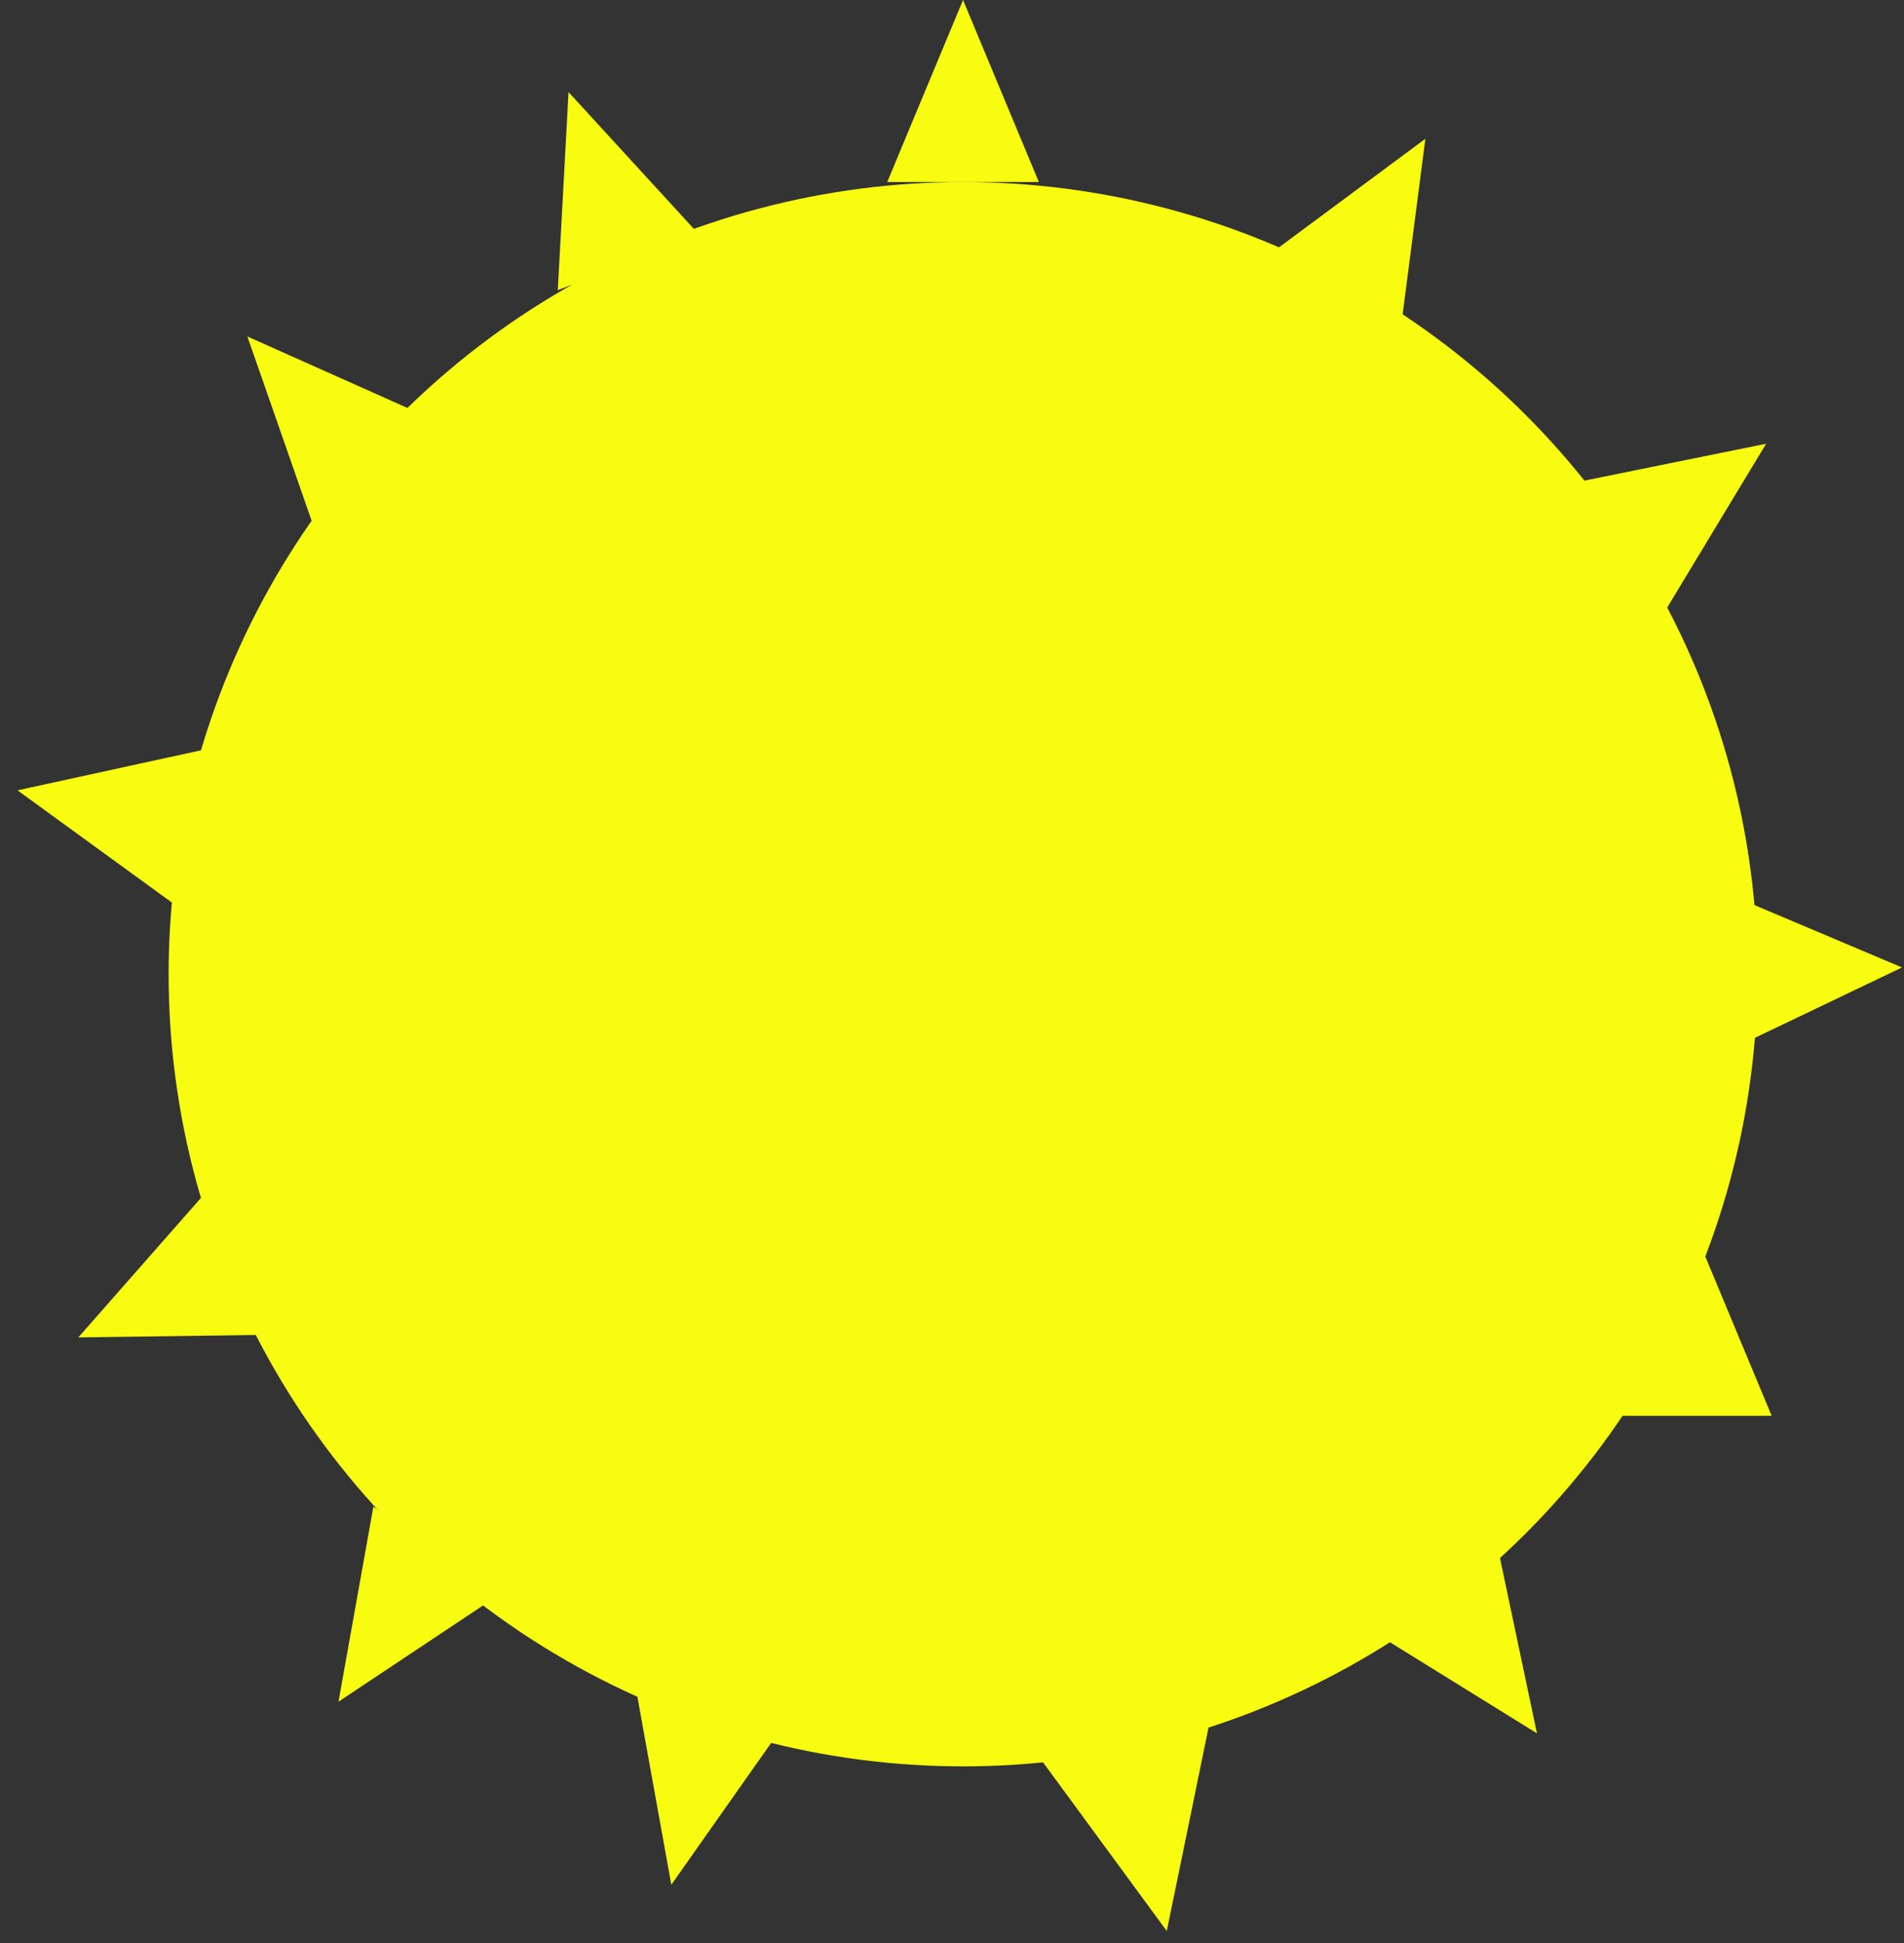 <svg width="50" height="51" viewBox="0 0 50 51" fill="none" xmlns="http://www.w3.org/2000/svg">
<rect x="0" y="0" width="50" height="51" fill="#333333" stroke="none"/>
<ellipse cx="25.29" cy="25.571" rx="20.862" ry="20.793" fill="#F7FC11"/>
<path d="M25.29 0L27.281 4.778H23.299L25.29 0Z" fill="#F7FC11"/>
<path d="M6.496 8.832L11.1 10.887L8.204 13.727L6.496 8.832Z" fill="#F7FC11"/>
<path d="M0.46 20.745L5.364 19.675L4.567 23.729L0.46 20.745Z" fill="#F7FC11"/>
<path d="M17.629 49.471L16.705 44.353L20.588 45.27L17.629 49.471Z" fill="#F7FC11"/>
<path d="M37.431 3.643L36.762 8.803L33.352 6.667L37.431 3.643Z" fill="#F7FC11"/>
<path d="M46.38 11.647L43.715 16.056L41.462 12.645L46.38 11.647Z" fill="#F7FC11"/>
<path d="M49.948 25.394L45.396 27.57L45.306 23.433L49.948 25.394Z" fill="#F7FC11"/>
<path d="M44.533 32.385L46.525 37.163H42.542L44.533 32.385Z" fill="#F7FC11"/>
<path d="M14.93 2.417L18.386 6.188L14.648 7.616L14.93 2.417Z" fill="#F7FC11"/>
<path d="M2.057 35.104L5.437 31.261L7.067 35.036L2.057 35.104Z" fill="#F7FC11"/>
<path d="M8.889 44.666L9.805 39.547L13.109 41.858L8.889 44.666Z" fill="#F7FC11"/>
<path d="M40.361 45.497L36.057 42.831L39.288 40.411L40.361 45.497Z" fill="#F7FC11"/>
<path d="M30.64 50.686L26.664 45.268L31.981 44.158L30.64 50.686Z" fill="#F7FC11"/>
</svg>
